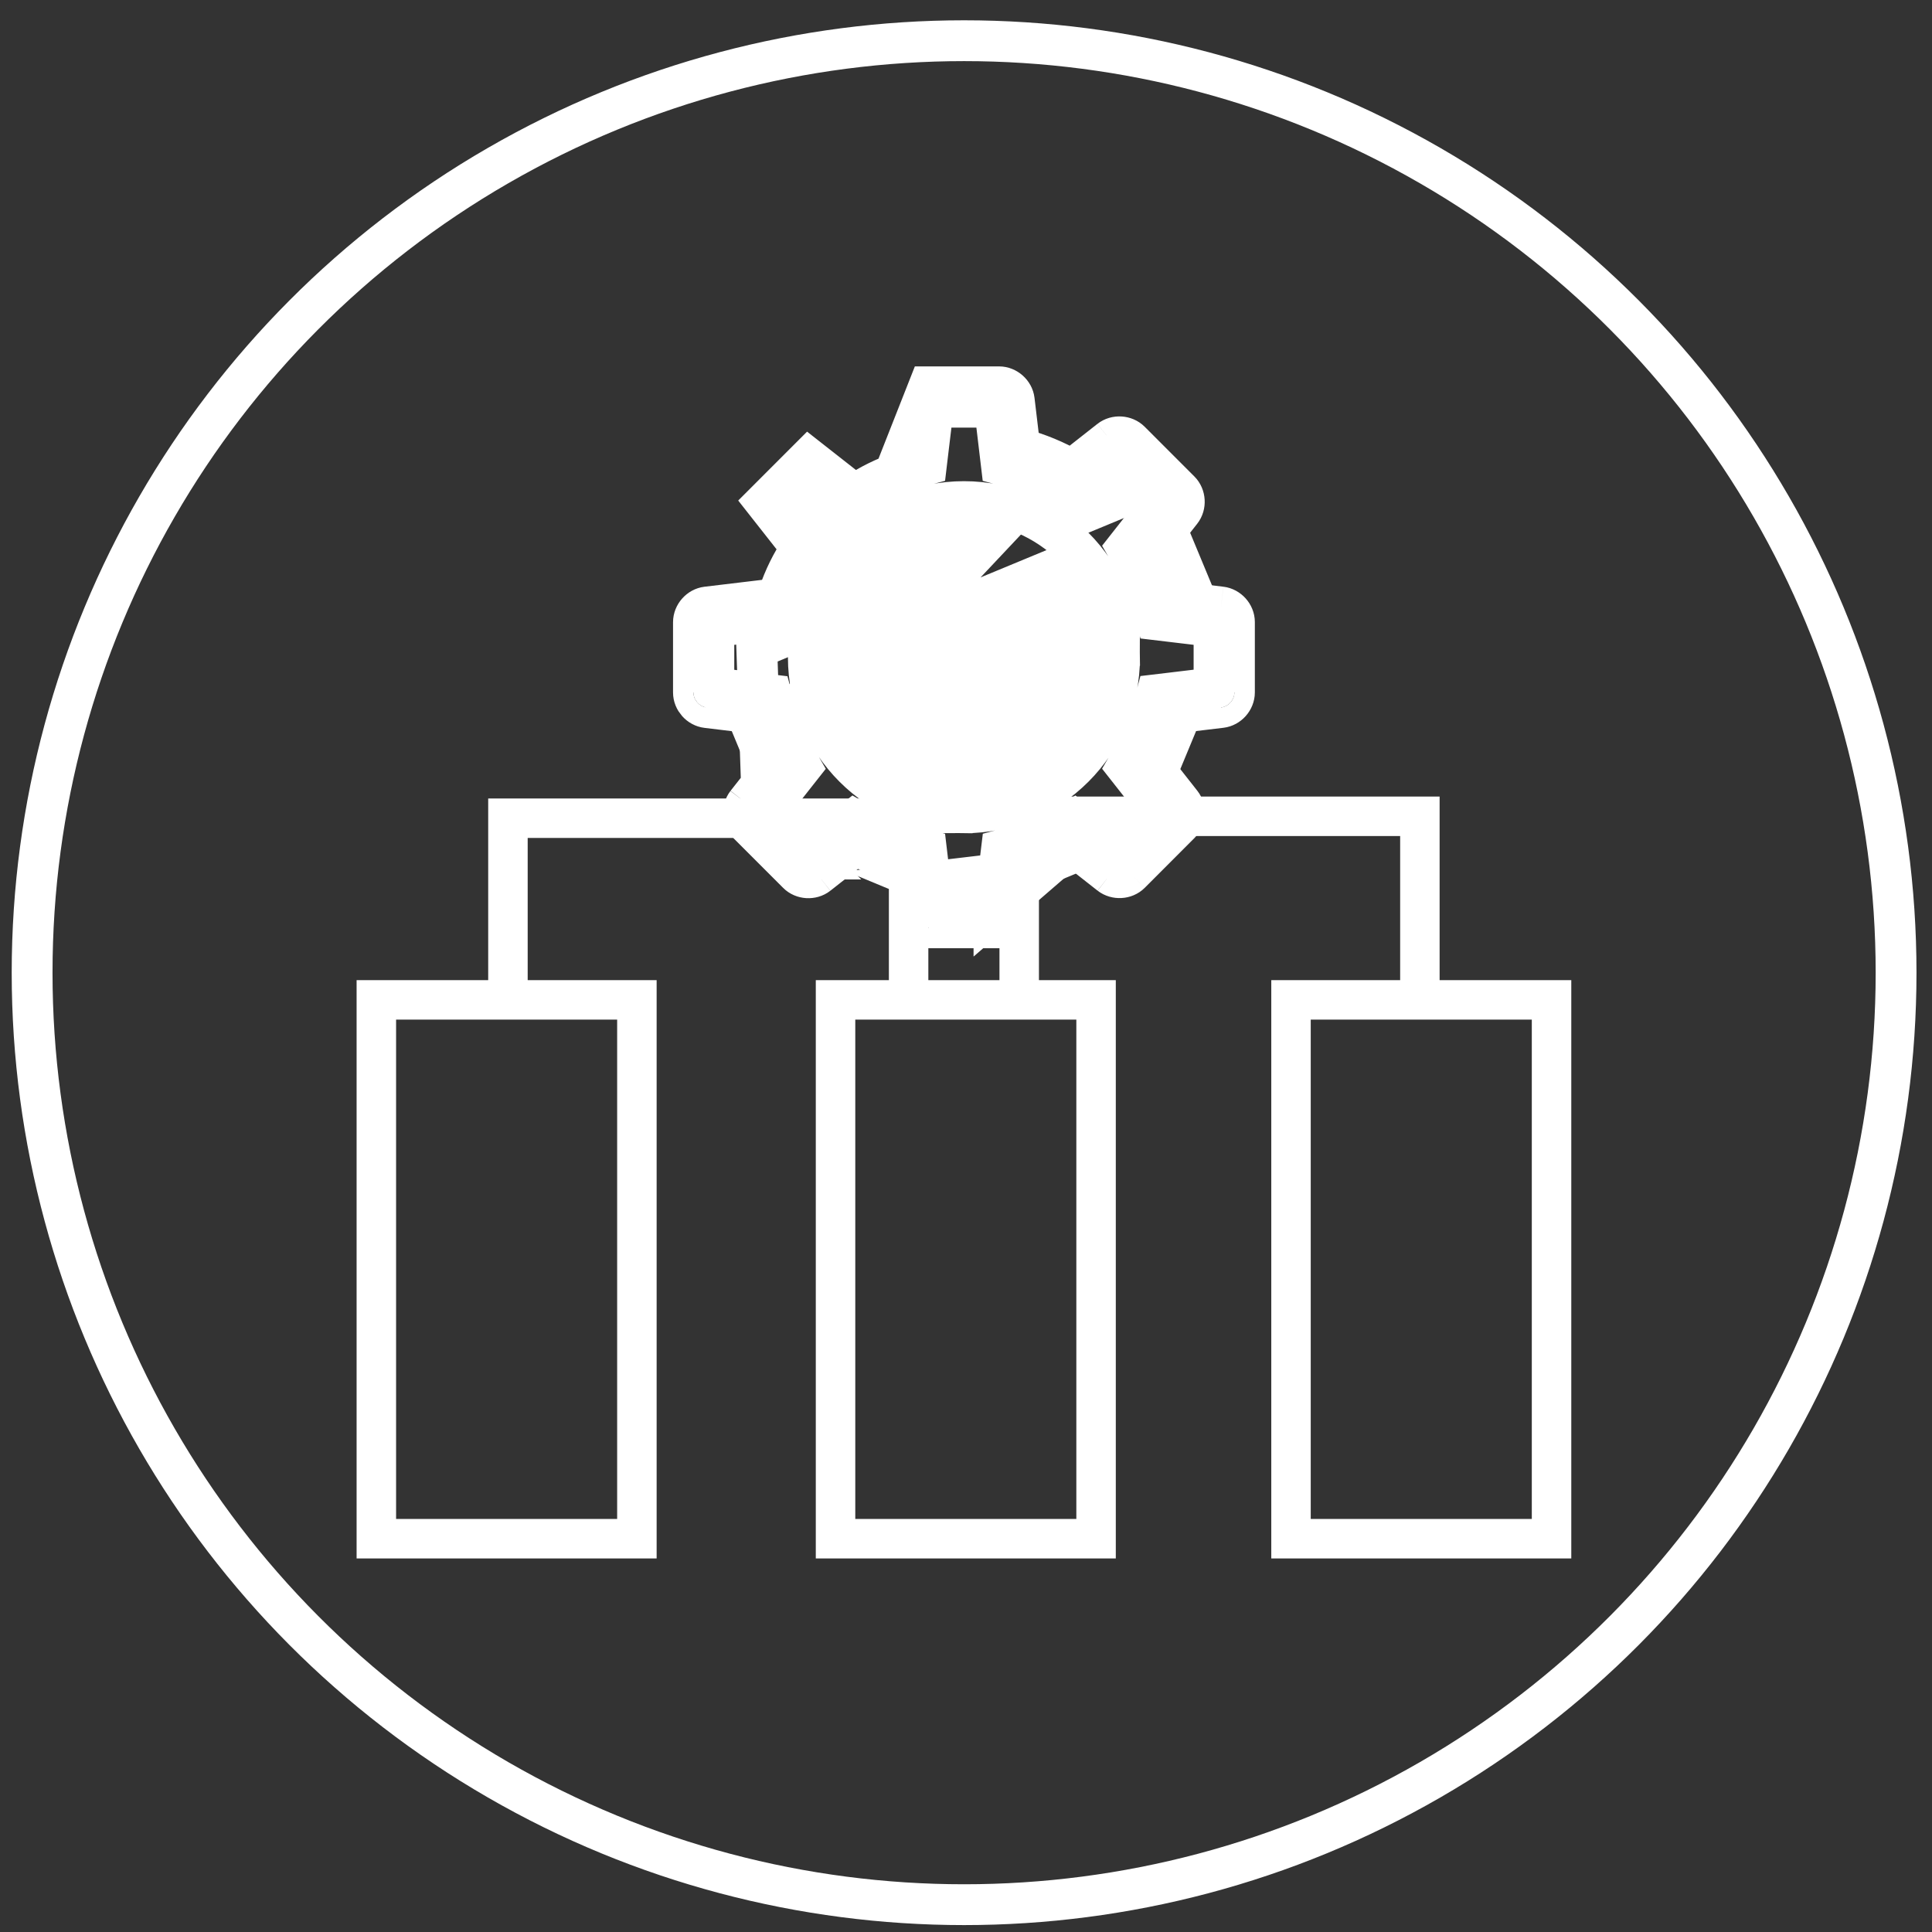 <svg width="71" height="71" viewBox="0 0 71 71" fill="none" xmlns="http://www.w3.org/2000/svg">
<rect x="0" y="0" width="71" height="71" fill="#333333" stroke="none"/>
<circle cx="35.43" cy="35.746" r="34.25" stroke="white" stroke-width="1.5"/>
<path d="M41.538 32.097L43.367 30.265C43.56 30.071 43.581 29.738 43.411 29.523L42.309 28.122C42.652 27.53 42.916 26.89 43.097 26.213L44.872 26.001C45.144 25.969 45.365 25.721 45.365 25.445V22.86C45.365 22.587 45.143 22.339 44.87 22.306M41.538 32.097L41.141 31.701L41.26 31.55L41.258 31.548M41.538 32.097L41.141 31.701L40.797 32.14M41.538 32.097C41.345 32.29 41.012 32.307 40.797 32.14M41.258 31.548L41.128 31.446M41.258 31.548L41.14 31.699L41.008 31.567M41.258 31.548C41.208 31.509 41.162 31.503 41.134 31.505C41.106 31.506 41.057 31.518 41.008 31.567M41.128 31.446L42.717 29.854M41.128 31.446L39.856 30.448L39.458 30.136L39.019 30.389C38.483 30.698 37.904 30.939 37.293 31.102L36.802 31.233L36.741 31.738L36.548 33.346M41.128 31.446L41.008 31.567M42.717 29.854L42.822 29.987C42.781 29.934 42.775 29.885 42.777 29.856C42.778 29.828 42.79 29.781 42.835 29.736M42.717 29.854L42.835 29.736M42.717 29.854L41.719 28.585L41.405 28.186L41.66 27.746C41.969 27.213 42.208 26.634 42.372 26.02L42.503 25.529L43.008 25.469L44.615 25.276M42.835 29.736L42.97 29.87L42.971 29.872L43.367 30.265L42.972 29.871L42.971 29.87L42.836 29.735L42.835 29.736ZM44.615 25.276V25.445C44.615 25.381 44.64 25.339 44.66 25.316C44.68 25.294 44.719 25.264 44.783 25.256L44.615 25.276ZM44.615 25.276V23.031M44.615 23.031L44.779 23.051M44.615 23.031V22.86C44.615 22.928 44.642 22.972 44.661 22.994C44.681 23.016 44.719 23.044 44.779 23.051M44.615 23.031L43.008 22.839L42.504 22.779L42.372 22.289C42.207 21.675 41.966 21.097 41.657 20.56L41.404 20.121L41.717 19.723L42.714 18.453M44.779 23.051L44.78 23.051L44.803 22.86L44.87 22.306M44.779 23.051L44.802 22.86L44.87 22.306M44.87 22.306L43.097 22.094C42.914 21.417 42.648 20.779 42.307 20.186L43.407 18.784M42.714 18.453L42.832 18.571M42.714 18.453L41.123 16.861L39.853 17.86L39.454 18.175L39.014 17.921C38.48 17.612 37.903 17.371 37.291 17.208L36.799 17.077L36.739 16.572L36.548 14.965H34.299L34.106 16.572L34.046 17.076L33.555 17.207C32.944 17.37 32.365 17.612 31.831 17.921L31.391 18.174L30.992 17.861L29.72 16.863L28.13 18.454L29.128 19.723L29.442 20.122L29.188 20.562C28.879 21.096 28.64 21.674 28.476 22.289L28.344 22.779L27.84 22.84L26.234 23.032V25.28M42.714 18.453L42.817 18.321M42.832 18.571C42.833 18.572 42.833 18.572 42.834 18.573L42.832 18.571ZM42.832 18.571C42.787 18.525 42.775 18.478 42.773 18.449C42.771 18.419 42.778 18.372 42.817 18.321M42.817 18.321L42.966 18.438L42.967 18.439L43.407 18.784M42.817 18.321L42.817 18.321L42.966 18.438L42.967 18.439L43.407 18.784M43.407 18.784C43.577 18.568 43.557 18.235 43.363 18.041L41.535 16.212C41.341 16.019 41.008 15.999 40.793 16.167M39.394 31.038C38.801 31.38 38.162 31.647 37.486 31.827L37.273 33.602C37.241 33.873 36.99 34.096 36.717 34.096H34.131C33.857 34.096 33.607 33.873 33.575 33.602L33.362 31.828C32.686 31.648 32.046 31.381 31.455 31.04L30.051 32.145M39.394 31.038L36.528 33.514L36.528 33.513M39.394 31.038L40.797 32.14M39.394 31.038L36.528 33.513M30.051 32.145L29.707 31.705L29.705 31.703L29.588 31.554M30.051 32.145L29.706 31.706L29.704 31.704L29.587 31.555L29.588 31.554M30.051 32.145C29.837 32.312 29.502 32.293 29.31 32.098L27.483 30.27C27.289 30.076 27.27 29.743 27.438 29.525M29.588 31.554C29.641 31.513 29.69 31.507 29.718 31.509C29.746 31.511 29.793 31.522 29.84 31.568C29.84 31.569 29.841 31.569 29.841 31.569L29.84 31.568L29.722 31.449M29.588 31.554L29.722 31.449M29.722 31.449L30.991 30.45L31.391 30.136L31.831 30.39C32.365 30.699 32.944 30.941 33.555 31.103L34.046 31.234L34.106 31.739L34.299 33.346M29.722 31.449L28.131 29.857M34.299 33.346H34.131C34.198 33.346 34.24 33.371 34.26 33.39C34.281 33.408 34.311 33.447 34.319 33.513L34.299 33.346ZM34.299 33.346H36.548M36.548 33.346L36.528 33.513M36.548 33.346H36.717C36.65 33.346 36.608 33.371 36.587 33.39C36.567 33.408 36.536 33.447 36.528 33.513M41.008 31.567L41.007 31.567L41.14 31.7L40.797 32.14M28.131 29.857L28.031 29.985M28.131 29.857L28.014 29.739M28.131 29.857L29.129 28.587L29.443 28.189L29.189 27.749C28.881 27.214 28.641 26.635 28.476 26.024L28.345 25.535L27.842 25.474L26.234 25.28M27.438 29.525L27.88 29.872L27.88 29.872L28.028 29.989L28.031 29.985M27.438 29.525L27.882 29.87L27.883 29.87L28.031 29.985M27.438 29.525L28.54 28.124C28.198 27.532 27.933 26.892 27.752 26.218L25.978 26.004C25.707 25.973 25.484 25.724 25.484 25.45V22.864C25.484 22.589 25.707 22.339 25.978 22.307L27.751 22.095L28.014 29.739M28.031 29.985C28.069 29.936 28.075 29.89 28.073 29.862C28.072 29.834 28.06 29.786 28.014 29.739M28.014 29.739L34.131 14.215H36.717C36.99 14.215 37.241 14.437 37.273 14.709L37.484 16.483C38.16 16.664 38.798 16.93 39.389 17.271L40.793 16.167M28.014 29.739C28.014 29.739 28.013 29.739 28.013 29.739L28.014 29.739ZM26.234 25.28L26.068 25.26L26.068 25.26L26.063 25.259C26.065 25.259 26.067 25.259 26.068 25.26C26.132 25.268 26.171 25.298 26.19 25.319C26.209 25.341 26.234 25.384 26.234 25.45V25.28ZM40.793 16.167L41.139 16.608L41.534 16.213L41.14 16.608L41.257 16.756L41.254 16.759L41.138 16.61L41.005 16.743L41.004 16.742L41.138 16.61L40.793 16.167ZM35.425 29.872C32.268 29.872 29.706 27.313 29.706 24.153C29.706 20.994 32.267 18.433 35.425 18.433C38.584 18.433 41.144 20.993 41.144 24.152L35.425 29.872ZM35.425 29.872C38.584 29.872 41.145 27.313 41.144 24.153L35.425 29.872Z" fill="white" stroke="white" stroke-width="1.5"/>
<path fill-rule="evenodd" clip-rule="evenodd" d="M17.941 29.344H34.116V36.38H32.666V30.794H19.392V36.38H17.941V29.344Z" fill="white"/>
<path fill-rule="evenodd" clip-rule="evenodd" d="M36.73 29.273H52.905V36.454H51.455V30.724H38.181V36.454H36.73V29.273Z" fill="white"/>
<path fill-rule="evenodd" clip-rule="evenodd" d="M29.98 36.02H41.005V57.272H29.98V36.02ZM31.431 37.47V55.821H39.555V37.47H35.493H31.431Z" fill="white"/>
<path fill-rule="evenodd" clip-rule="evenodd" d="M13.105 36.02H24.131V57.272H13.105V36.02ZM14.556 37.47V55.821H22.68V37.47H18.618H14.556Z" fill="white"/>
<path fill-rule="evenodd" clip-rule="evenodd" d="M46.719 36.02H57.744V57.272H46.719V36.02ZM48.169 37.47V55.821H56.293V37.47H52.231H48.169Z" fill="white"/>
</svg>
